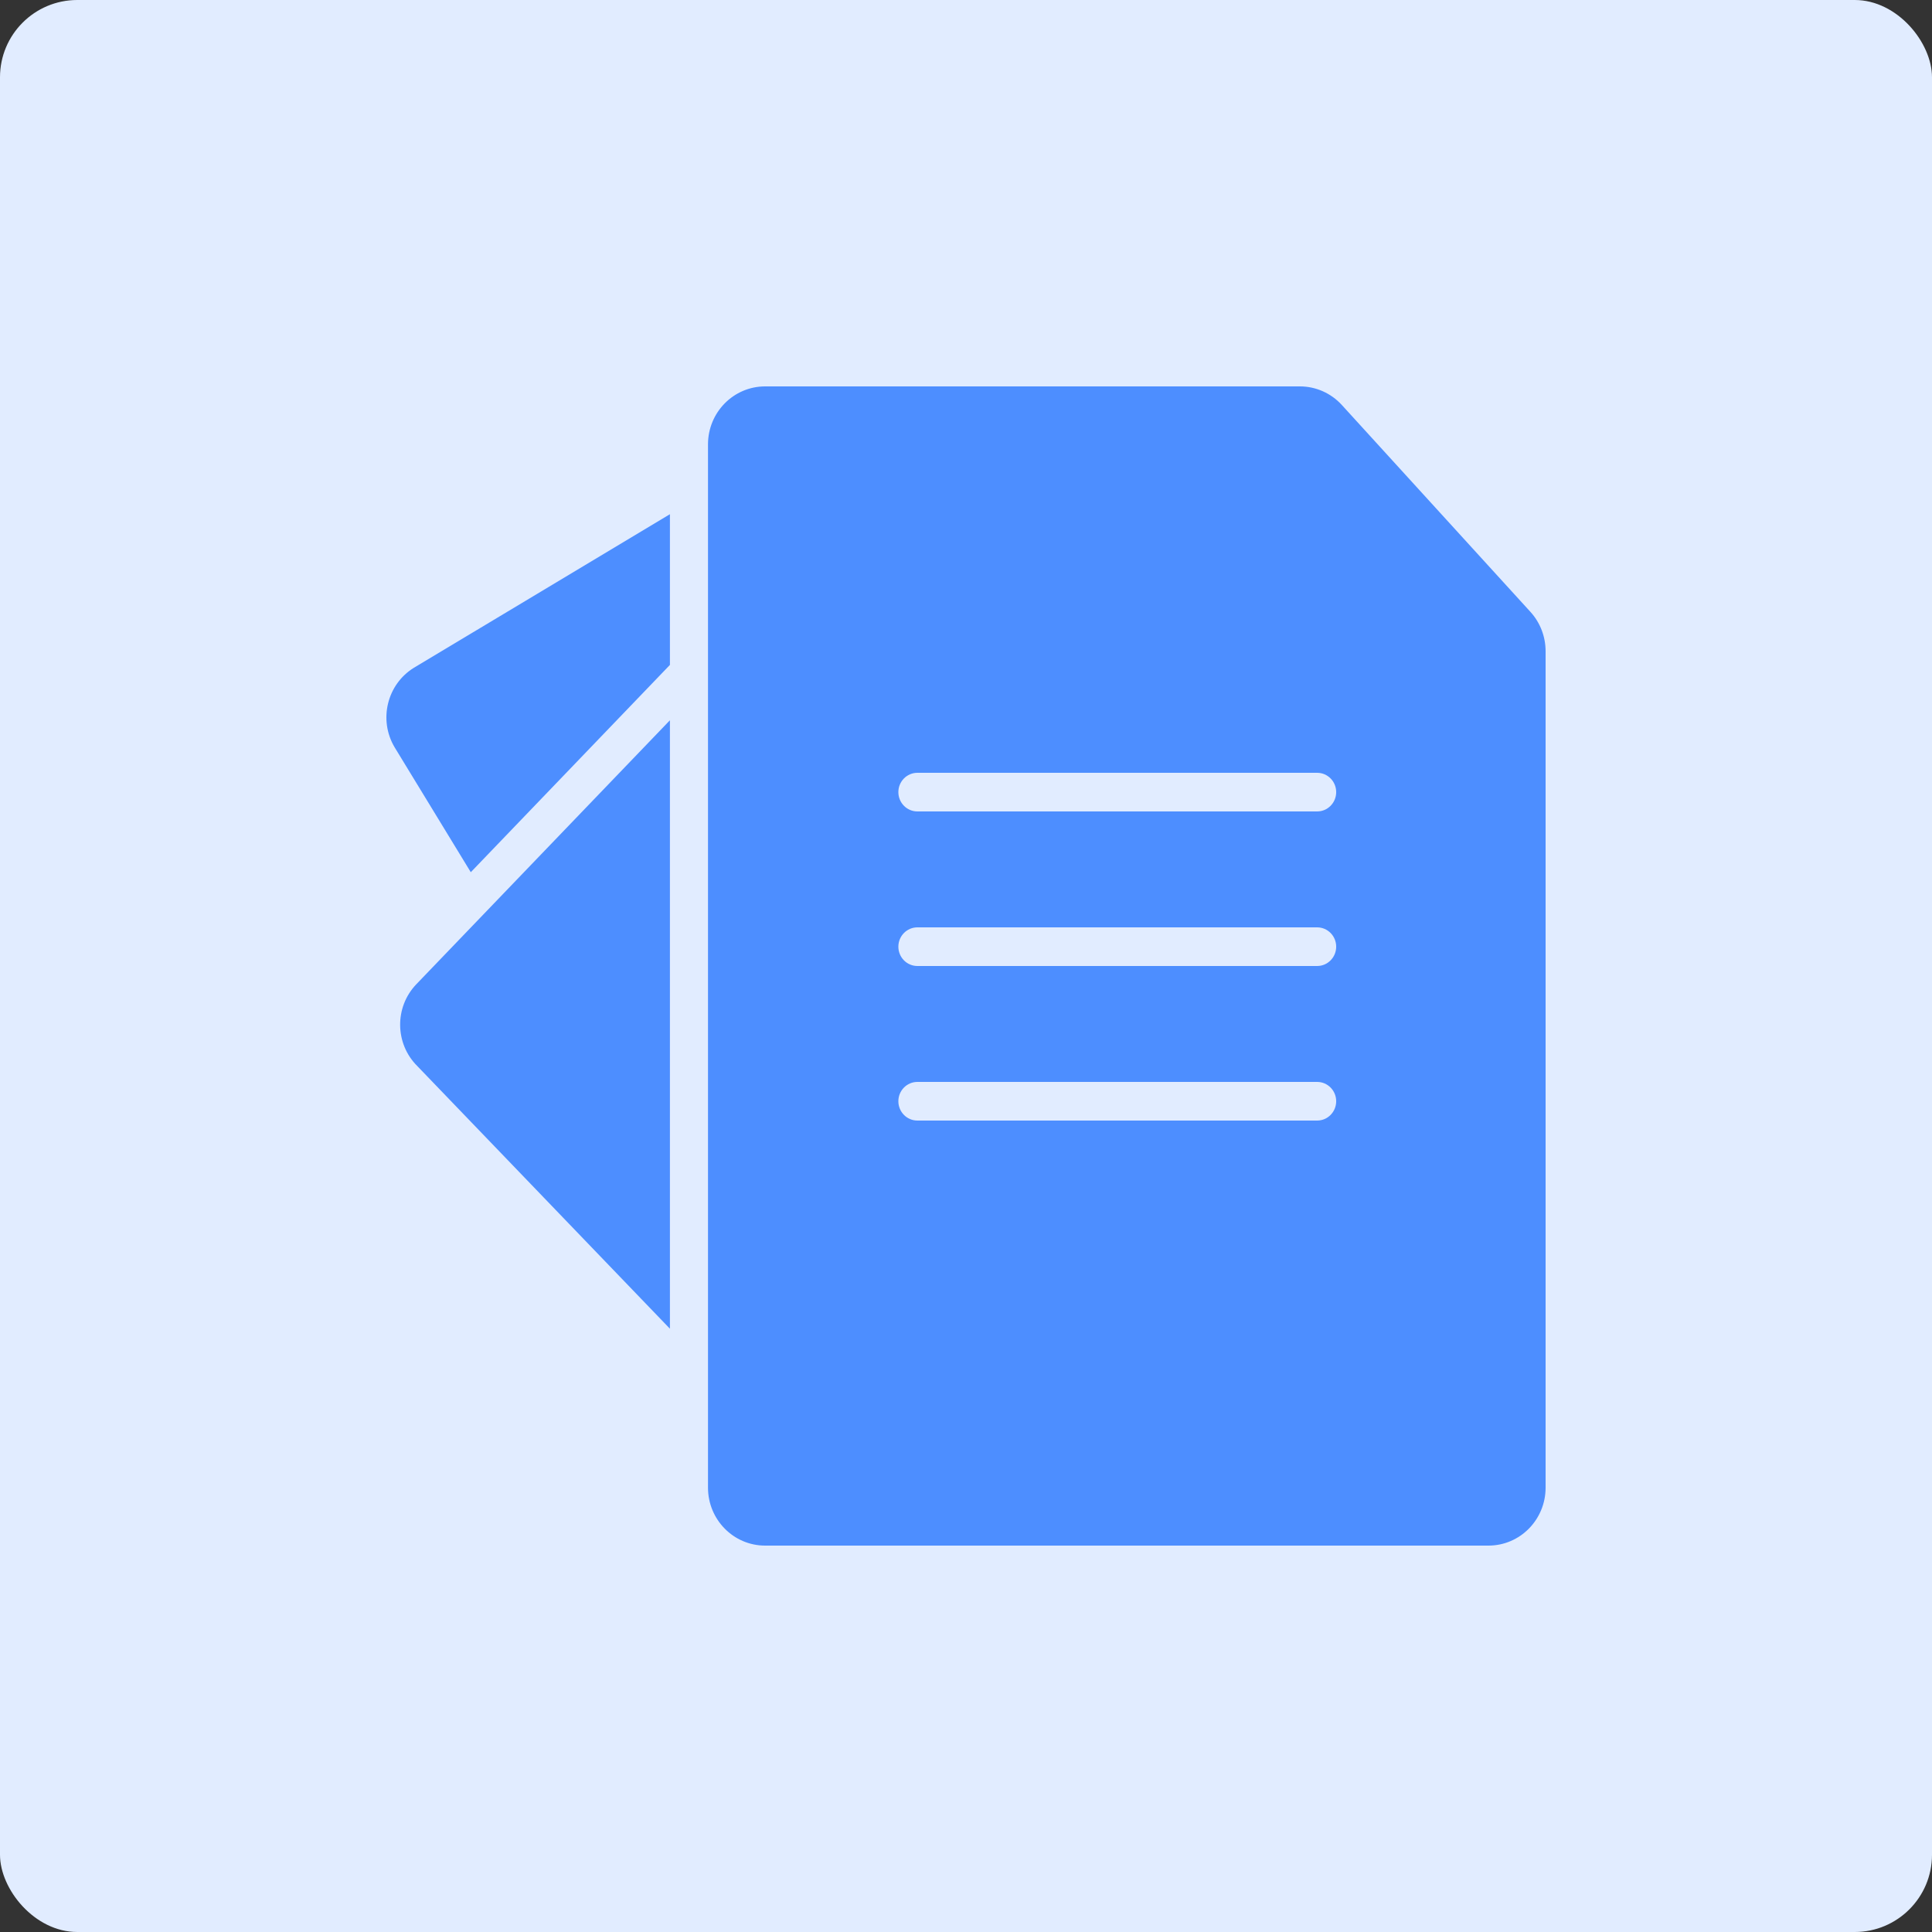 <svg
  width="100"
  height="100"
  viewBox="0 0 100 100"
  fill="none"
  xmlns="http://www.w3.org/2000/svg"
>
  <rect x="0" y="0" width="100" height="100" fill="#333333" stroke="none"/>
  <rect width="100" height="100" rx="4" fill="#E1ECFF"></rect>
  <path
    fill-rule="evenodd"
    clip-rule="evenodd"
    d="M36.646 23C36.646 21.343 37.969 20 39.602 20H67.283C68.107 20 68.894 20.349 69.453 20.962L79.214 31.669C79.719 32.223 80 32.951 80 33.706V77C80 78.657 78.677 80 77.044 80H39.602C37.969 80 36.646 78.657 36.646 77V23ZM47.484 40C46.94 40 46.499 40.448 46.499 41C46.499 41.552 46.94 42 47.484 42H68.176C68.72 42 69.161 41.552 69.161 41C69.161 40.448 68.72 40 68.176 40H47.484ZM46.499 49C46.499 48.448 46.94 48 47.484 48H68.176C68.72 48 69.161 48.448 69.161 49C69.161 49.552 68.72 50 68.176 50H47.484C46.94 50 46.499 49.552 46.499 49ZM47.484 56C46.94 56 46.499 56.448 46.499 57C46.499 57.552 46.94 58 47.484 58H68.176C68.72 58 69.161 57.552 69.161 57C69.161 56.448 68.72 56 68.176 56H47.484ZM21.425 34.563L34.675 26.616V34.416L24.368 45.145L20.428 38.684C19.582 37.267 20.029 35.422 21.425 34.563ZM34.675 37.281L21.551 50.942C20.411 52.129 20.435 54.028 21.604 55.184L34.675 68.774V37.281Z"
    fill="#4D8EFF"></path>
</svg>